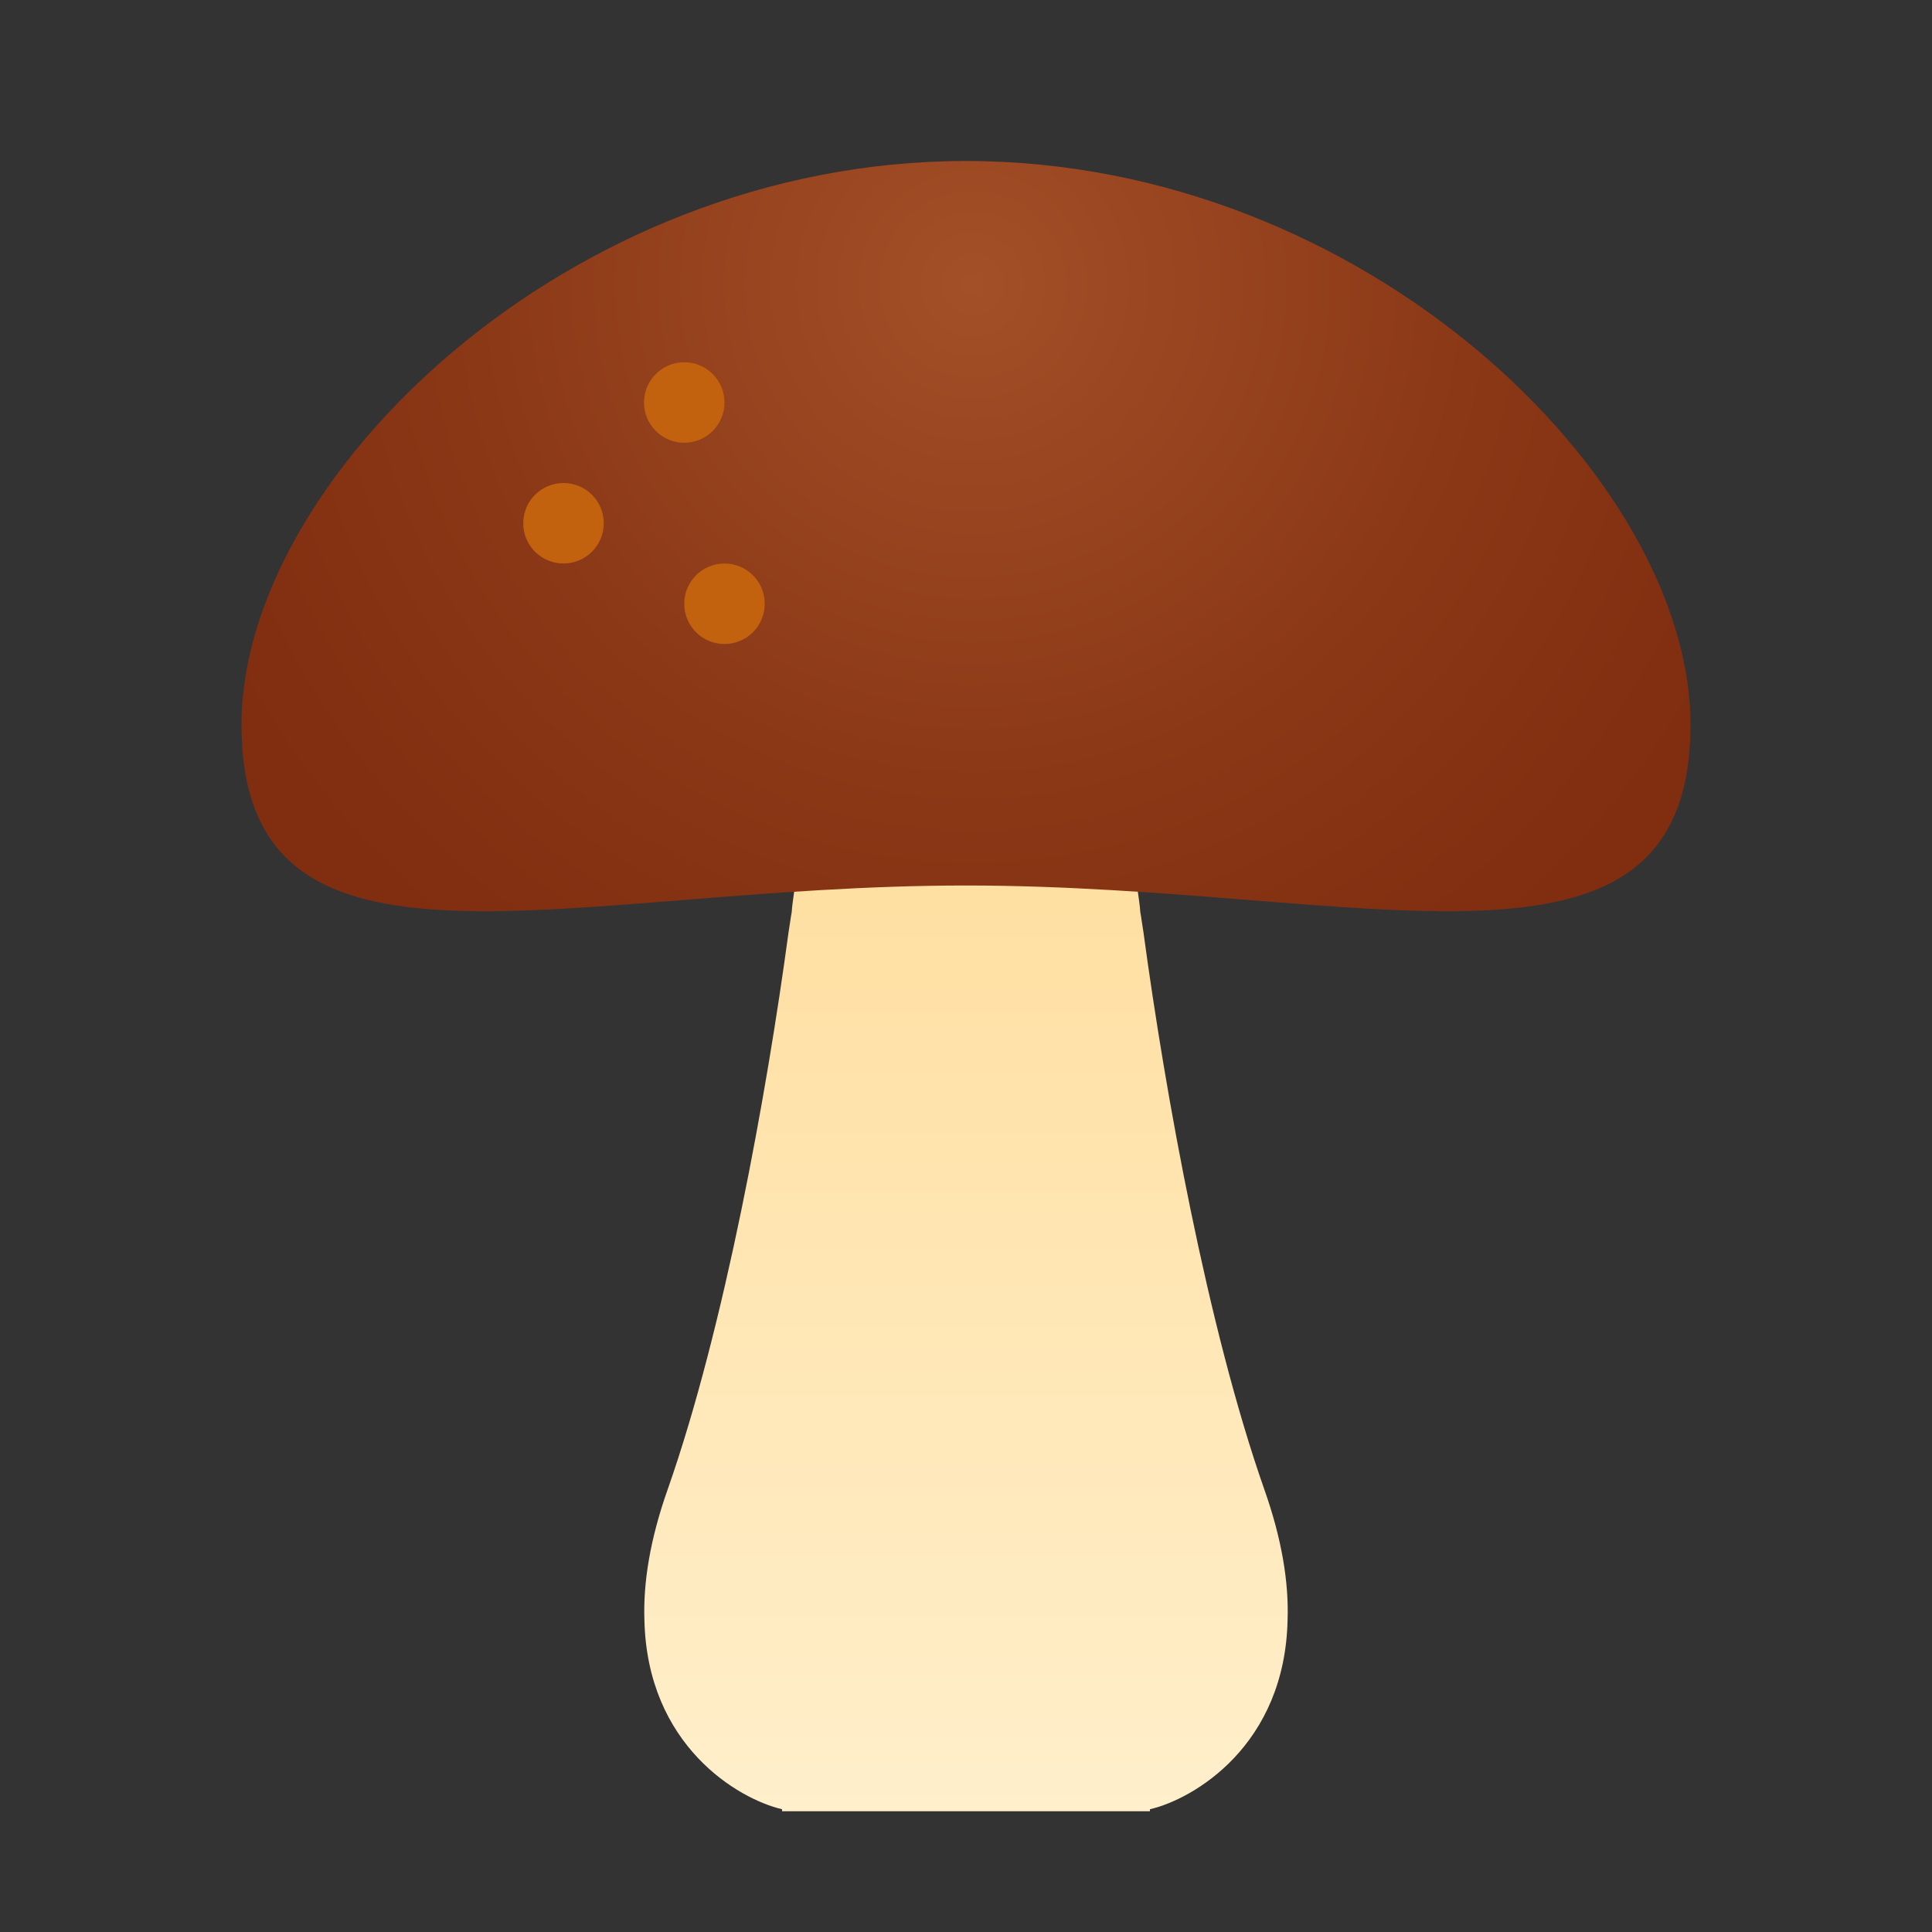 <svg xmlns="http://www.w3.org/2000/svg" viewBox="0 0 48 48"><rect x="0" y="0" width="48" height="48" fill="#333333" stroke="none"/><linearGradient id="T6__ioEboTEQefks_EYJTa" x1="24" x2="24" y1="13.917" y2="46.892" gradientUnits="userSpaceOnUse"><stop offset="0" stop-color="#ffda94"/><stop offset="1" stop-color="#fff0ce"/></linearGradient><path fill="url(#T6__ioEboTEQefks_EYJTa)" d="M31.99,40.23c-0.06,3.14-2.34,4.47-3.42,4.72V45h-9.14v-0.05c-1.08-0.25-3.36-1.58-3.42-4.72	c-0.03-0.91,0.14-1.99,0.58-3.23c1.41-4.02,2.46-9.83,3-13.83c0.03-0.17,0.05-0.35,0.08-0.51c0.01-0.17,0.04-0.34,0.06-0.5	C19.91,20.68,20,19.54,20,19h8c0,0.54,0.09,1.68,0.27,3.16c0.02,0.16,0.05,0.33,0.06,0.5c0.03,0.16,0.05,0.34,0.08,0.51	c0.54,4,1.59,9.81,3,13.83C31.85,38.24,32.02,39.32,31.99,40.23z"/><radialGradient id="T6__ioEboTEQefks_EYJTb" cx="24.167" cy="7.069" r="21.084" gradientUnits="userSpaceOnUse"><stop offset="0" stop-color="#a34f27"/><stop offset=".587" stop-color="#8b3817"/><stop offset="1" stop-color="#802d10"/></radialGradient><path fill="url(#T6__ioEboTEQefks_EYJTb)" d="M42,18c0-6.075-8.059-14-18-14S6,11.925,6,18c0,7,8.059,4,18,4S42,25,42,18z"/><circle cx="17" cy="10" r="1" fill="#c2620e"/><circle cx="14" cy="13" r="1" fill="#c2620e"/><circle cx="18" cy="15" r="1" fill="#c2620e"/></svg>